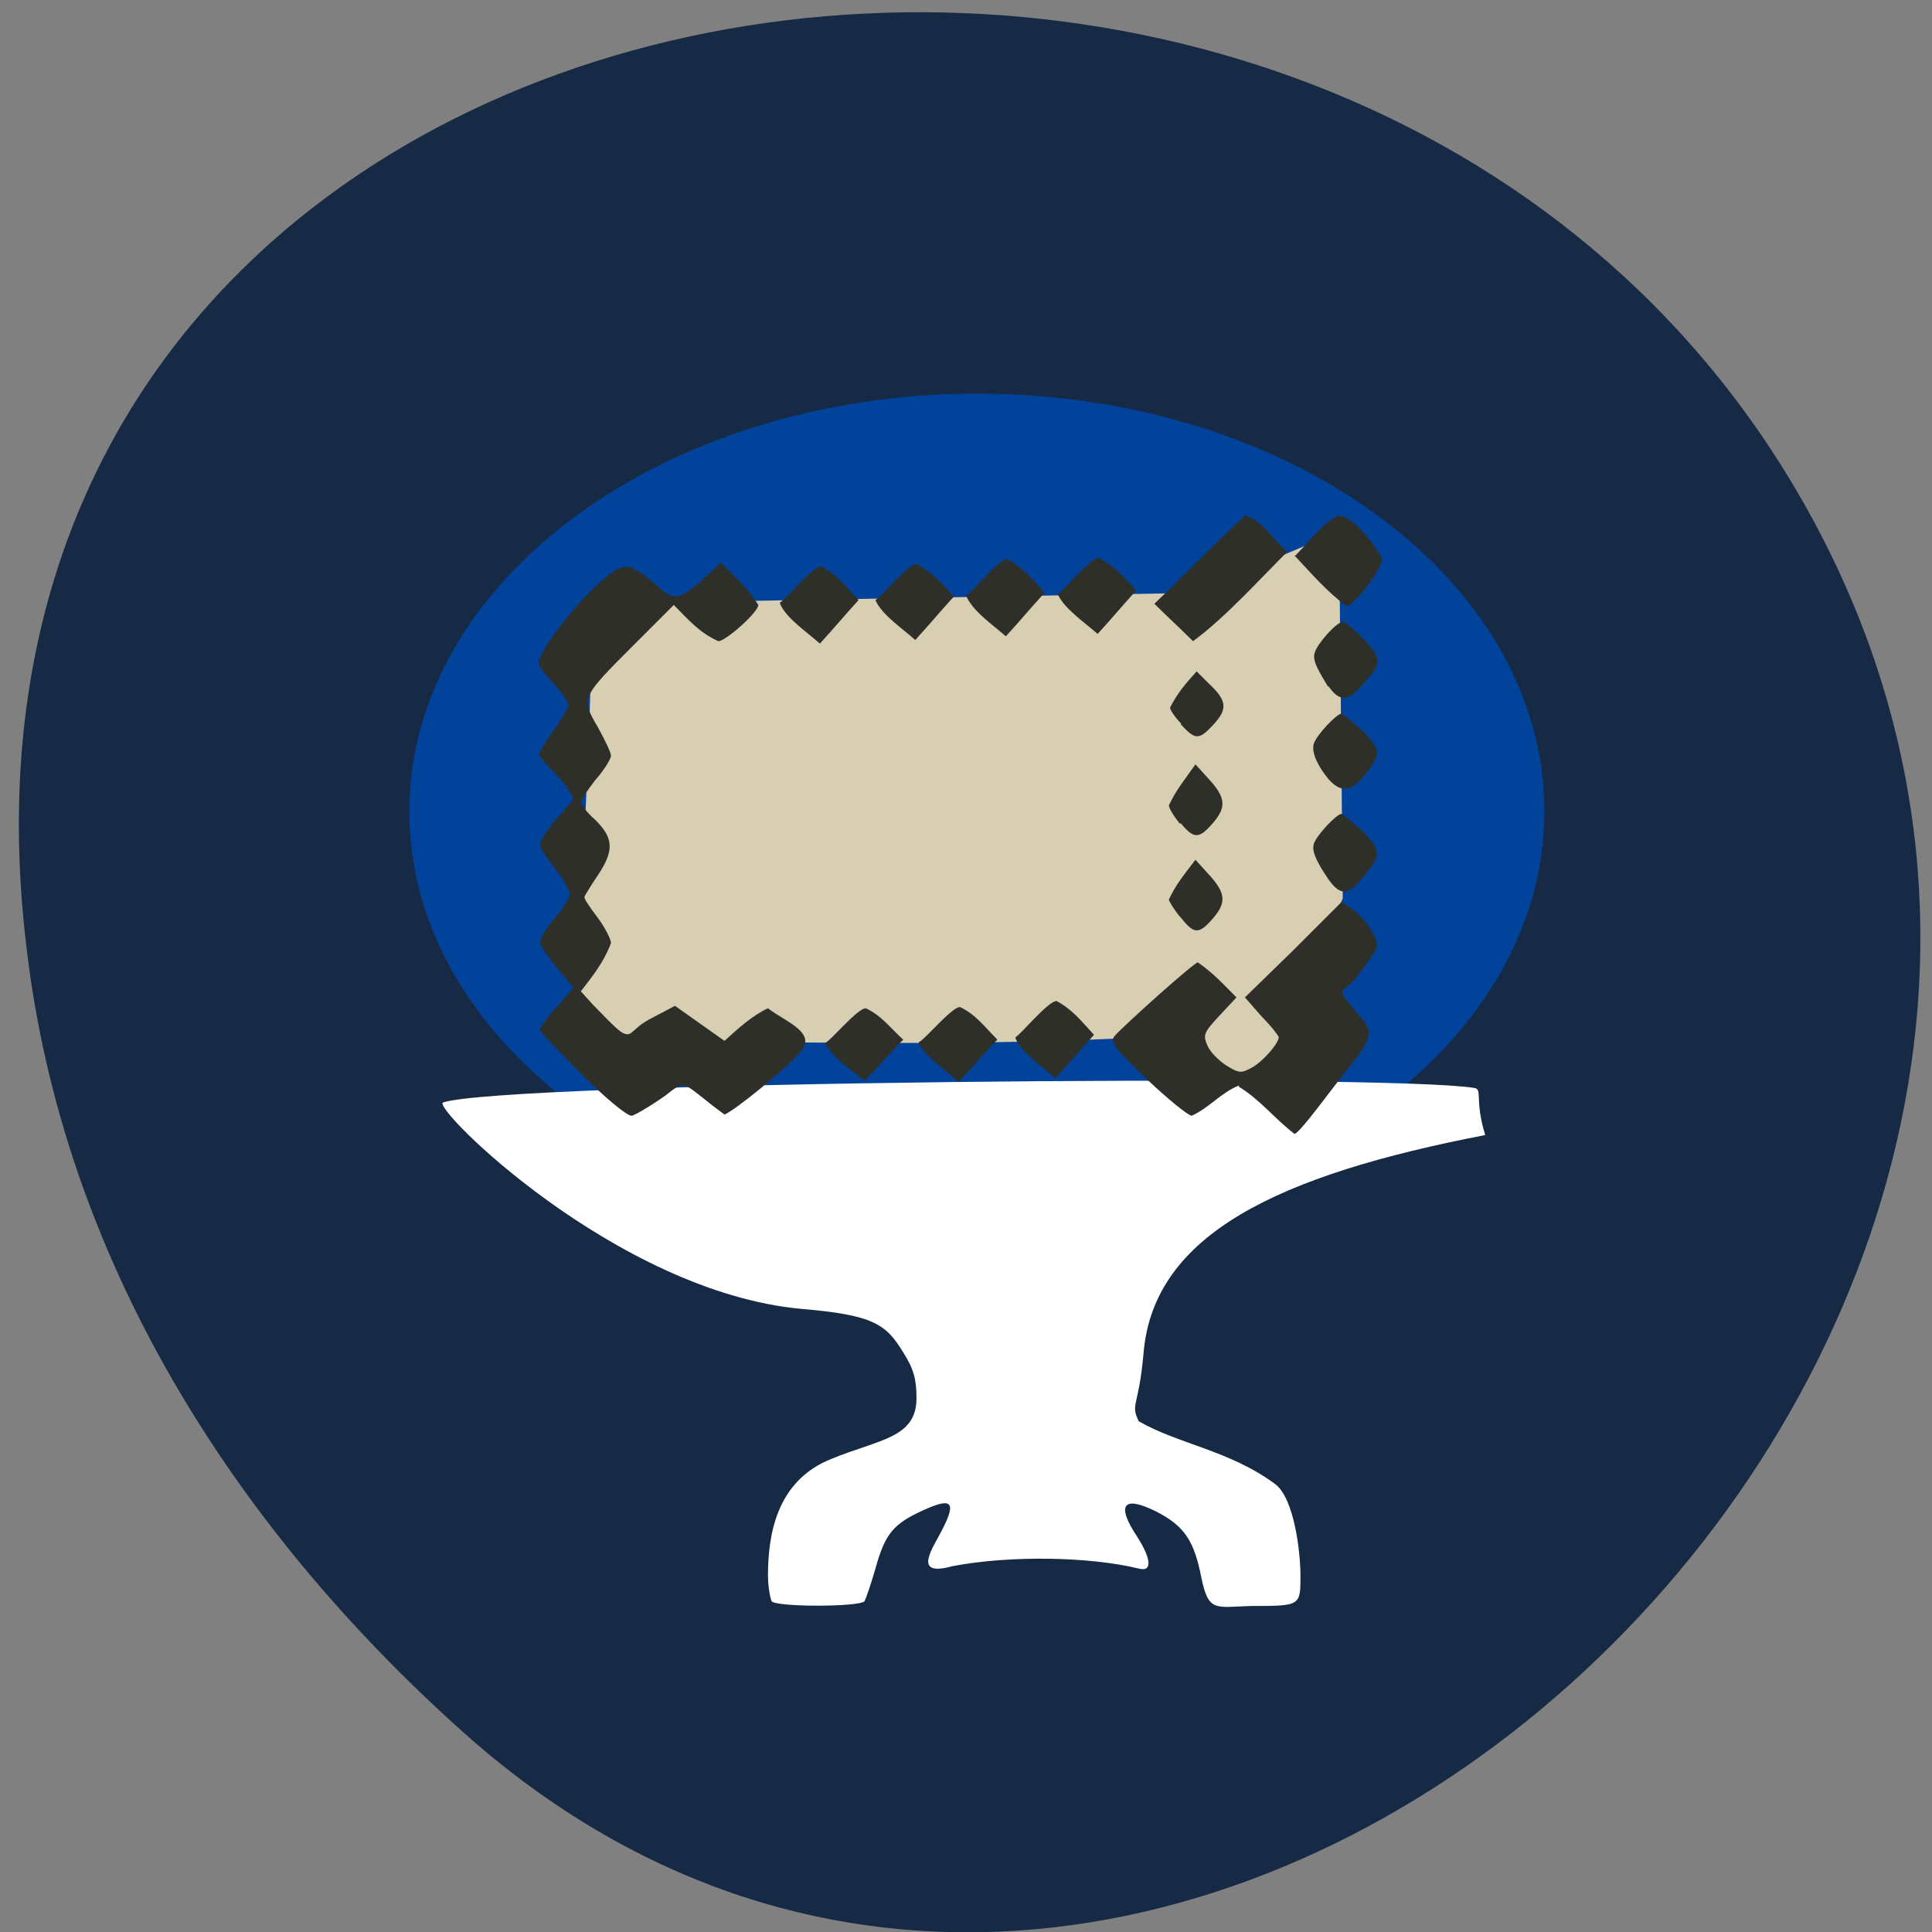 <svg xmlns="http://www.w3.org/2000/svg" viewBox="0 0 16 16"><rect x="0" y="0" width="16" height="16" fill="#808080" stroke="none"/><path d="m 3.83 14.34 c 5.86 5.25 14.88 -3 11.23 -9.95 c -3.68 -7 -15.89 -5.14 -14.84 3.46 c 0.3 2.56 1.7 4.78 3.61 6.49" style="fill:#172a45"/><path d="m 12.79 6.72 c 0 1.91 -2.11 3.46 -4.7 3.46 c -2.6 0 -4.7 -1.55 -4.7 -3.46 c 0 -1.91 2.11 -3.46 4.7 -3.46 c 2.6 0 4.7 1.55 4.7 3.46" style="fill:#01439b"/><path d="m 4.9 5 l 4.99 -0.09 l 1.2 -0.51 l 0.03 3.04 l -0.63 1.46 c -0.52 0 -0.73 -0.32 -1.22 -0.3 c -1.54 0.07 -2.93 0.02 -4.48 0.02 c 0 -1.26 0.11 -2.36 0.11 -3.62" style="fill:#d8ceb2"/><path d="m 6.39 13.26 c -0.01 -0.02 -0.03 -0.12 -0.03 -0.21 c 0 -0.34 0.07 -0.79 0.53 -0.97 c 0.39 -0.16 0.7 -0.17 0.7 -0.5 c 0 -0.15 -0.02 -0.24 -0.11 -0.38 c -0.14 -0.23 -0.24 -0.31 -0.84 -0.36 c -1.54 -0.14 -3.08 -1.68 -2.97 -1.71 c 0.51 -0.17 7.82 -0.24 8.54 -0.12 c 0.07 0.01 0 0.1 0.09 0.39 c -1.71 0.33 -2.75 0.82 -2.83 1.81 c -0.04 0.45 -0.11 0.41 -0.04 0.56 c 0.33 0.19 0.75 0.24 1.13 0.52 c 0.16 0.12 0.21 0.57 0.21 0.76 c 0 0.25 0 0.25 -0.41 0.25 c -0.3 0.01 -0.35 0.05 -0.41 -0.23 c -0.06 -0.31 -0.14 -0.43 -0.37 -0.55 c -0.28 -0.14 -0.34 -0.06 -0.16 0.21 c 0.12 0.19 0.12 0.29 0.01 0.26 c -0.41 -0.1 -1.07 -0.11 -1.54 -0.02 c -0.29 0.08 -0.21 -0.08 -0.12 -0.24 c 0.16 -0.29 0.13 -0.34 -0.13 -0.22 c -0.24 0.11 -0.31 0.19 -0.39 0.48 c -0.04 0.14 -0.08 0.25 -0.09 0.27 c -0.04 0.05 -0.74 0.05 -0.77 0" style="fill:#fff"/><g style="fill:#2f2f2a"><path d="m 4.82 8.9 c -0.19 -0.19 -0.35 -0.36 -0.35 -0.37 c 0 -0.02 0.06 -0.1 0.14 -0.19 l 0.14 -0.16 c -0.1 -0.12 -0.21 -0.24 -0.28 -0.37 c 0 -0.03 0.05 -0.12 0.12 -0.2 c 0.07 -0.08 0.13 -0.18 0.13 -0.21 c -0.06 -0.16 -0.18 -0.25 -0.25 -0.4 c 0 -0.03 0.06 -0.13 0.14 -0.22 l 0.14 -0.16 c -0.07 -0.16 -0.17 -0.21 -0.29 -0.37 c 0.07 -0.15 0.18 -0.25 0.25 -0.41 c -0.06 -0.14 -0.18 -0.21 -0.25 -0.34 c 0 -0.15 0.53 -0.77 0.69 -0.8 c 0.06 -0.02 0.12 0.01 0.23 0.1 c 0.18 0.15 0.2 0.22 0.45 -0.01 l 0.14 -0.13 c 0.11 0.11 0.23 0.22 0.31 0.35 c 0 0.06 -0.27 0.3 -0.33 0.3 c -0.16 -0.07 -0.25 -0.18 -0.37 -0.3 l -0.33 0.33 c -0.44 0.44 -0.44 0.44 -0.3 0.68 c 0.06 0.11 0.11 0.21 0.11 0.24 c 0 0.02 -0.05 0.11 -0.13 0.2 c -0.07 0.09 -0.12 0.17 -0.12 0.18 c 0 0.02 0.05 0.09 0.12 0.15 c 0.15 0.15 0.16 0.25 0.02 0.46 c -0.06 0.09 -0.11 0.17 -0.11 0.18 c 0 0.02 0.05 0.09 0.11 0.17 c 0.06 0.08 0.11 0.18 0.11 0.21 c -0.06 0.16 -0.15 0.27 -0.25 0.4 l 0.1 0.11 c 0.06 0.06 0.19 0.2 0.24 0.23 c 0.09 0.05 0.07 -0.03 0.25 -0.12 l 0.19 -0.1 c 0.14 0.1 0.27 0.19 0.41 0.29 c 0.11 -0.1 0.23 -0.21 0.36 -0.27 c 0.14 0.11 0.41 0.2 0.27 0.36 c -0.14 0.16 -0.55 0.49 -0.63 0.52 c -0.33 -0.24 -0.31 -0.3 -0.46 -0.18 c -0.06 0.05 -0.28 0.19 -0.31 0.19 c -0.04 0 -0.22 -0.15 -0.41 -0.34"/><path d="m 10.26 8.99 c -0.15 0.06 -0.24 0.18 -0.39 0.25 c -0.03 0 -0.2 -0.14 -0.37 -0.3 c -0.27 -0.26 -0.31 -0.31 -0.27 -0.36 c 0.09 -0.1 0.66 -0.61 0.69 -0.61 c 0.13 0.09 0.21 0.18 0.32 0.29 l -0.14 0.15 c -0.13 0.14 -0.14 0.16 -0.1 0.25 c 0.02 0.05 0.09 0.12 0.15 0.16 c 0.11 0.07 0.13 0.07 0.22 0.02 c 0.09 -0.05 0.22 -0.2 0.22 -0.25 c 0 -0.01 -0.06 -0.09 -0.14 -0.17 l -0.14 -0.16 l 0.4 -0.39 l 0.4 -0.4 l 0.09 0.06 c 0.12 0.09 0.22 0.25 0.2 0.32 c -0.01 0.03 -0.12 0.19 -0.18 0.26 c -0.12 0.13 -0.16 0.06 0.01 0.27 c 0.13 0.15 0.17 0.18 -0.06 0.46 c -0.15 0.19 -0.41 0.55 -0.45 0.55 c -0.17 -0.13 -0.28 -0.28 -0.46 -0.39"/><path d="m 9.56 5 c 0.23 -0.22 0.48 -0.48 0.75 -0.73 c 0.16 0.05 0.22 0.19 0.35 0.3 c -0.25 0.25 -0.52 0.55 -0.78 0.74 c -0.11 -0.11 -0.21 -0.2 -0.32 -0.31"/><path d="m 10.72 4.61 c 0.19 -0.2 0.21 -0.25 0.36 -0.34 c 0.1 0 0.24 0.15 0.36 0.34 c 0.04 0.07 -0.23 0.41 -0.29 0.41 c -0.17 -0.13 -0.28 -0.26 -0.43 -0.42"/><path d="m 11 6.45 c -0.09 -0.11 -0.14 -0.22 -0.12 -0.29 c 0.02 -0.07 0.19 -0.25 0.23 -0.25 c 0.01 0 0.09 0.07 0.17 0.14 c 0.16 0.16 0.16 0.2 0.02 0.37 c -0.09 0.11 -0.18 0.17 -0.3 0.03"/><path d="m 6.83 8.64 c 0.05 -0.02 0.27 -0.29 0.34 -0.29 c 0.13 0.06 0.2 0.16 0.31 0.26 c -0.11 0.11 -0.21 0.23 -0.32 0.34 c -0.1 -0.08 -0.28 -0.2 -0.33 -0.32"/><path d="m 9.77 6.82 c -0.05 -0.06 -0.09 -0.13 -0.09 -0.15 c 0.06 -0.13 0.13 -0.21 0.22 -0.34 l 0.1 0.11 c 0.15 0.16 0.16 0.24 0.05 0.37 c -0.12 0.14 -0.16 0.14 -0.27 0.01"/><path d="m 11 5.69 c -0.07 -0.12 -0.14 -0.22 -0.11 -0.29 c 0.02 -0.07 0.18 -0.25 0.23 -0.25 c 0.02 0 0.09 0.06 0.17 0.14 c 0.15 0.16 0.16 0.2 0.01 0.36 c -0.09 0.11 -0.18 0.21 -0.3 0.03"/><path d="m 9.78 5.99 c -0.05 -0.05 -0.09 -0.11 -0.09 -0.13 c 0.06 -0.12 0.13 -0.2 0.22 -0.3 l 0.1 0.1 c 0.15 0.14 0.16 0.21 0.04 0.34 c -0.12 0.13 -0.15 0.13 -0.27 0"/><path d="m 9.77 7.59 c -0.05 -0.06 -0.09 -0.13 -0.09 -0.14 c 0.06 -0.13 0.13 -0.21 0.22 -0.33 l 0.1 0.11 c 0.15 0.16 0.16 0.24 0.05 0.37 c -0.12 0.14 -0.16 0.14 -0.27 0"/><path d="m 11 7.28 c -0.08 -0.12 -0.14 -0.22 -0.12 -0.29 c 0.02 -0.07 0.19 -0.25 0.23 -0.25 c 0.01 0 0.09 0.07 0.17 0.14 c 0.16 0.16 0.16 0.2 0.02 0.37 c -0.09 0.11 -0.17 0.22 -0.3 0.03"/><path d="m 7.61 8.63 c 0.05 -0.02 0.27 -0.29 0.34 -0.29 c 0.13 0.06 0.2 0.16 0.31 0.27 c -0.11 0.11 -0.21 0.23 -0.32 0.35 c -0.1 -0.09 -0.28 -0.21 -0.33 -0.32"/><path d="m 8.41 8.59 c 0.05 -0.03 0.27 -0.3 0.34 -0.3 c 0.13 0.07 0.2 0.16 0.31 0.28 c -0.11 0.12 -0.21 0.24 -0.32 0.36 c -0.1 -0.09 -0.28 -0.21 -0.33 -0.33"/><path d="m 6.46 4.99 c 0.05 -0.03 0.27 -0.3 0.34 -0.3 c 0.13 0.07 0.2 0.16 0.31 0.28 c -0.11 0.12 -0.21 0.24 -0.32 0.36 c -0.1 -0.09 -0.28 -0.21 -0.33 -0.33"/><path d="m 7.25 4.97 c 0.05 -0.03 0.27 -0.3 0.34 -0.3 c 0.13 0.07 0.21 0.16 0.31 0.27 c -0.11 0.12 -0.21 0.24 -0.32 0.36 c -0.1 -0.09 -0.28 -0.21 -0.33 -0.33"/><path d="m 8 4.93 c 0.05 -0.02 0.27 -0.3 0.34 -0.3 c 0.13 0.07 0.21 0.16 0.31 0.28 c -0.11 0.12 -0.21 0.24 -0.32 0.36 c -0.1 -0.09 -0.28 -0.21 -0.33 -0.34"/><path d="m 8.76 4.92 c 0.05 -0.03 0.27 -0.3 0.34 -0.3 c 0.13 0.07 0.21 0.16 0.31 0.27 c -0.11 0.12 -0.21 0.24 -0.32 0.36 c -0.1 -0.09 -0.28 -0.21 -0.33 -0.33"/></g></svg>